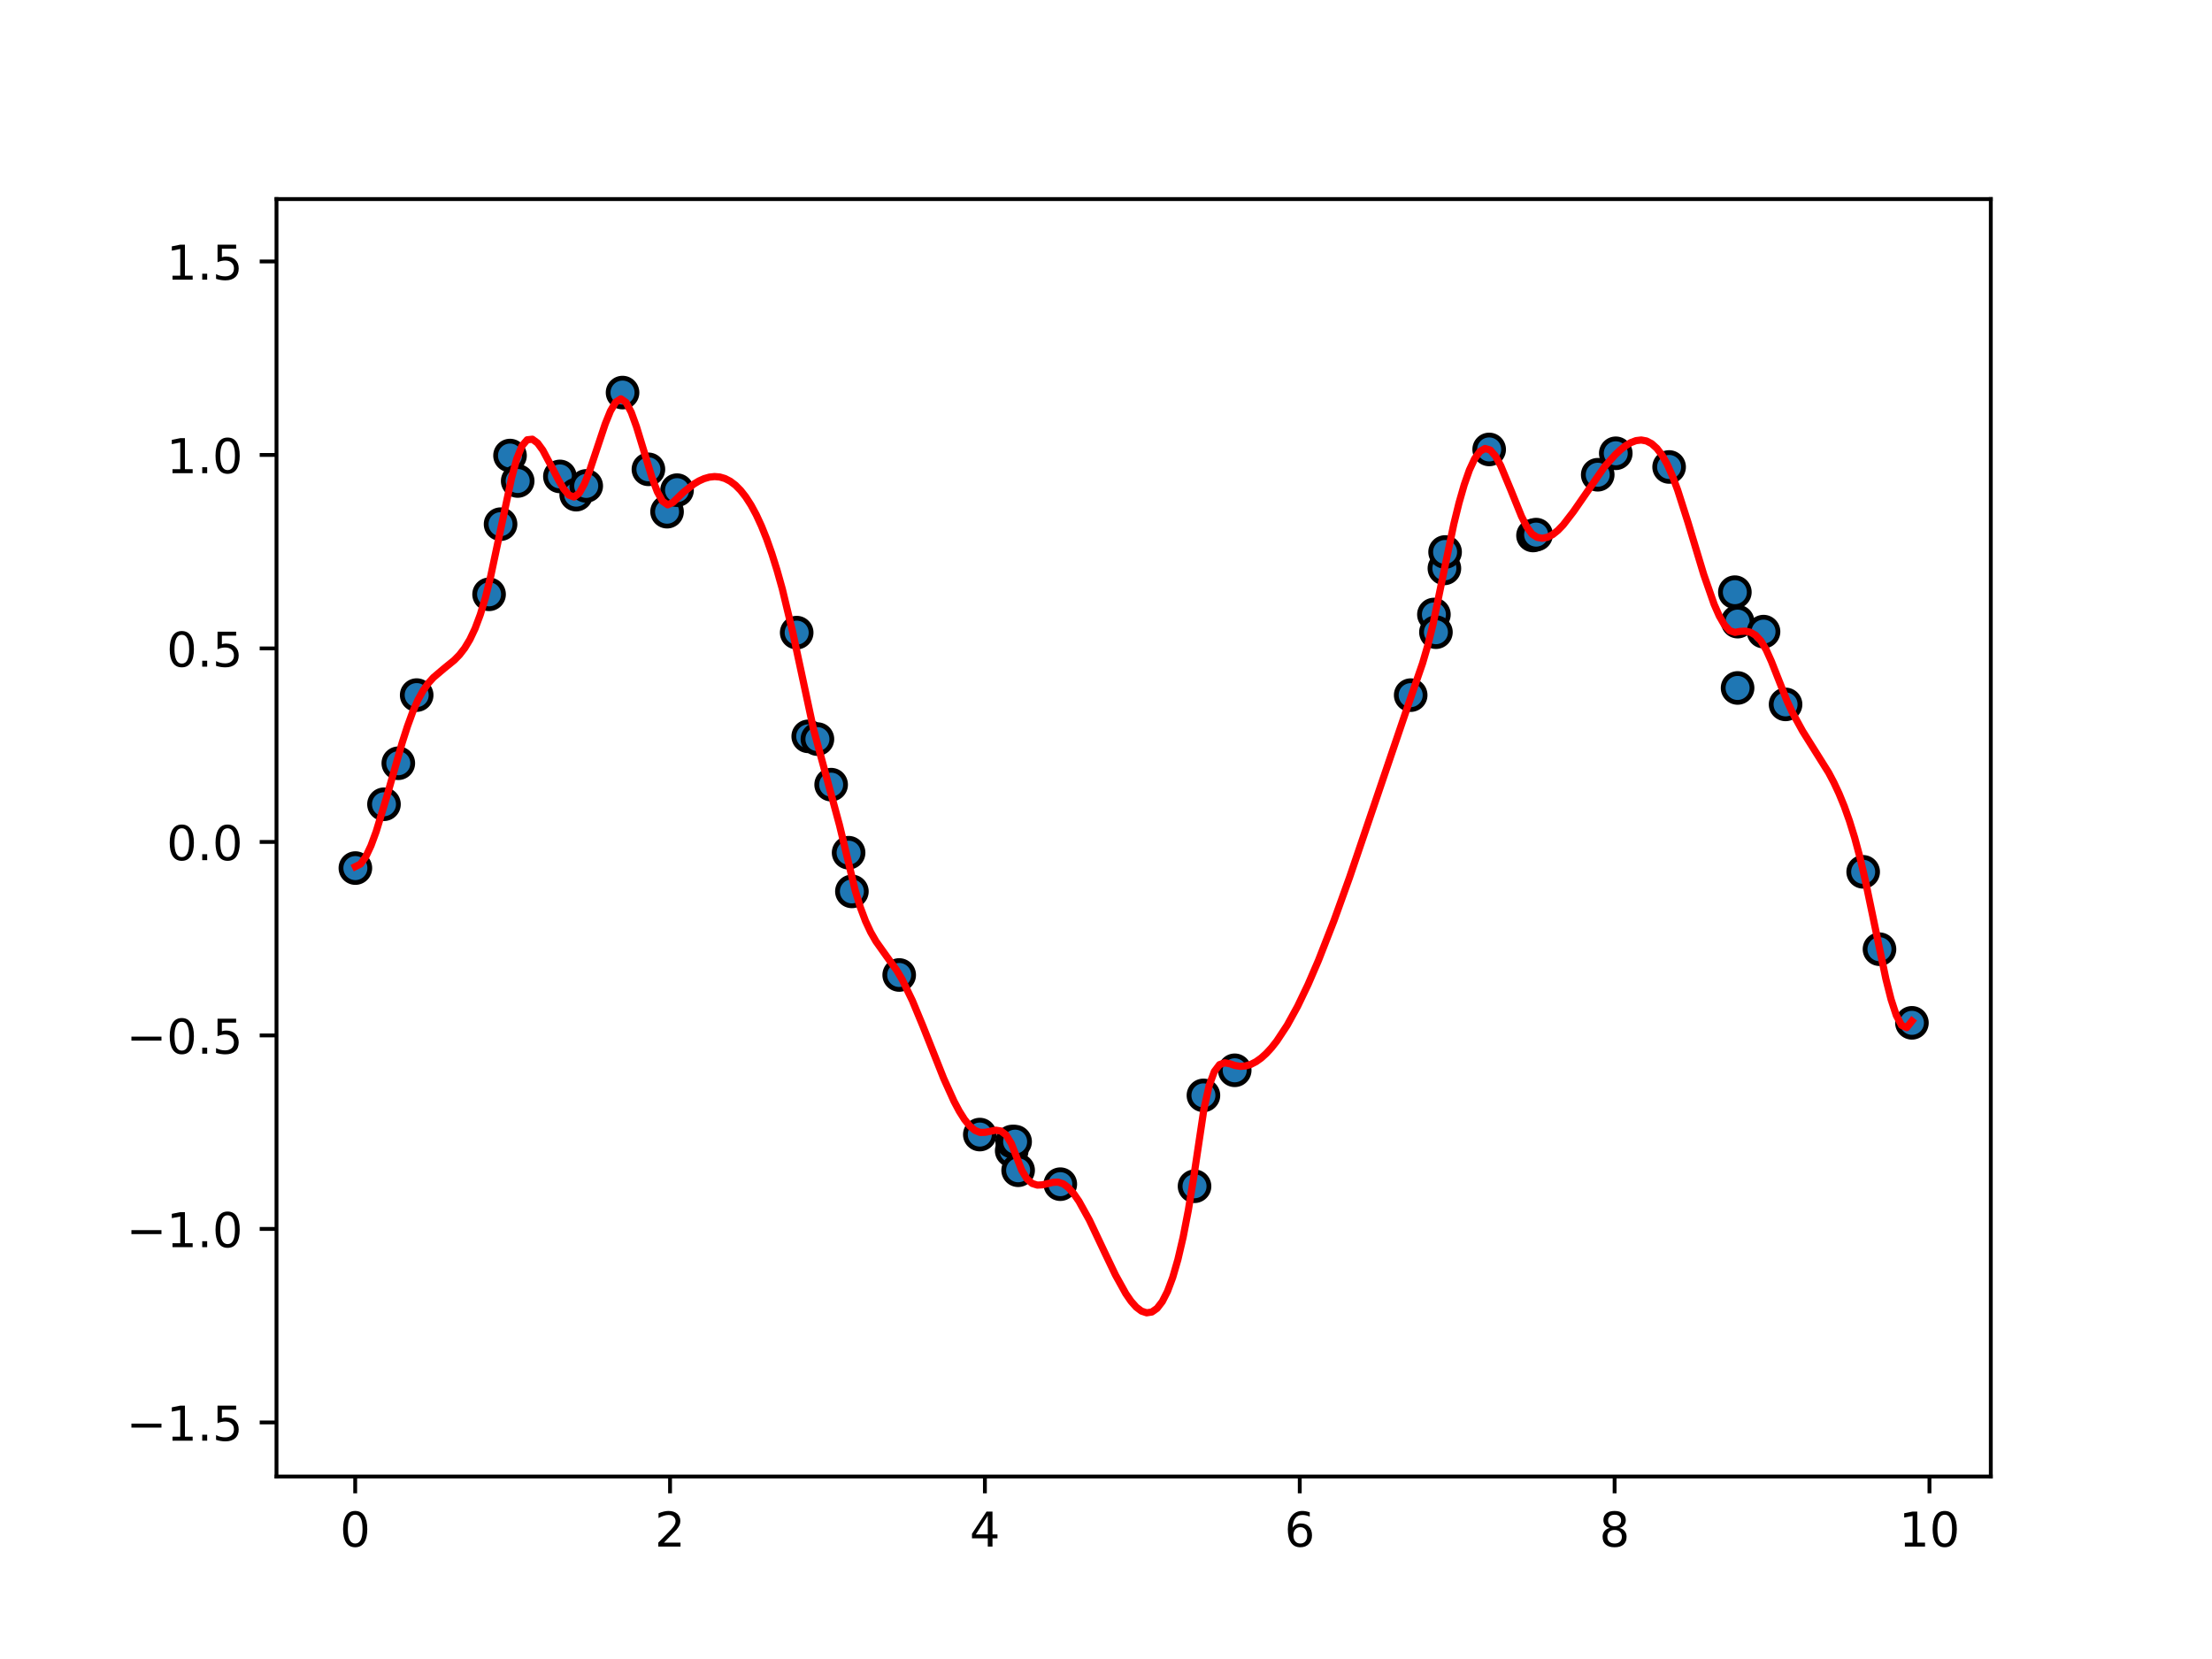 <?xml version="1.0" encoding="utf-8" standalone="no"?>
<!DOCTYPE svg PUBLIC "-//W3C//DTD SVG 1.1//EN"
  "http://www.w3.org/Graphics/SVG/1.1/DTD/svg11.dtd">
<!-- Created with matplotlib (https://matplotlib.org/) -->
<svg height="345.6pt" version="1.1" viewBox="0 0 460.8 345.6" width="460.8pt" xmlns="http://www.w3.org/2000/svg" xmlns:xlink="http://www.w3.org/1999/xlink">
 <defs>
  <style type="text/css">
*{stroke-linecap:butt;stroke-linejoin:round;white-space:pre;}
  </style>
 </defs>
 <g id="figure_1">
  <g id="patch_1">
   <path d="M 0 345.6 
L 460.8 345.6 
L 460.8 0 
L 0 0 
z
" style="fill:#ffffff;"/>
  </g>
  <g id="axes_1">
   <g id="patch_2">
    <path d="M 57.6 307.584 
L 414.72 307.584 
L 414.72 41.472 
L 57.6 41.472 
z
" style="fill:#ffffff;"/>
   </g>
   <g id="PathCollection_1">
    <defs>
     <path d="M 0 3 
C 0.796 3 1.559 2.684 2.121 2.121 
C 2.684 1.559 3 0.796 3 0 
C 3 -0.796 2.684 -1.559 2.121 -2.121 
C 1.559 -2.684 0.796 -3 0 -3 
C -0.796 -3 -1.559 -2.684 -2.121 -2.121 
C -2.684 -1.559 -3 -0.796 -3 0 
C -3 0.796 -2.684 1.559 -2.121 2.121 
C -1.559 2.684 -0.796 3 0 3 
z
" id="m36e5048a5e" style="stroke:#000000;"/>
    </defs>
    <g clip-path="url(#p879ea9c3f5)">
     <use style="fill:#1f77b4;stroke:#000000;" x="74.031" xlink:href="#m36e5048a5e" y="180.838"/>
     <use style="fill:#1f77b4;stroke:#000000;" x="79.991" xlink:href="#m36e5048a5e" y="167.542"/>
     <use style="fill:#1f77b4;stroke:#000000;" x="82.975" xlink:href="#m36e5048a5e" y="158.997"/>
     <use style="fill:#1f77b4;stroke:#000000;" x="86.802" xlink:href="#m36e5048a5e" y="144.801"/>
     <use style="fill:#1f77b4;stroke:#000000;" x="101.884" xlink:href="#m36e5048a5e" y="123.807"/>
     <use style="fill:#1f77b4;stroke:#000000;" x="104.276" xlink:href="#m36e5048a5e" y="109.195"/>
     <use style="fill:#1f77b4;stroke:#000000;" x="106.246" xlink:href="#m36e5048a5e" y="94.9"/>
     <use style="fill:#1f77b4;stroke:#000000;" x="107.846" xlink:href="#m36e5048a5e" y="100.2"/>
     <use style="fill:#1f77b4;stroke:#000000;" x="116.636" xlink:href="#m36e5048a5e" y="99.249"/>
     <use style="fill:#1f77b4;stroke:#000000;" x="120.033" xlink:href="#m36e5048a5e" y="103.048"/>
     <use style="fill:#1f77b4;stroke:#000000;" x="122.122" xlink:href="#m36e5048a5e" y="101.224"/>
     <use style="fill:#1f77b4;stroke:#000000;" x="129.689" xlink:href="#m36e5048a5e" y="81.781"/>
     <use style="fill:#1f77b4;stroke:#000000;" x="135.077" xlink:href="#m36e5048a5e" y="97.77"/>
     <use style="fill:#1f77b4;stroke:#000000;" x="138.961" xlink:href="#m36e5048a5e" y="106.595"/>
     <use style="fill:#1f77b4;stroke:#000000;" x="141.043" xlink:href="#m36e5048a5e" y="102.11"/>
     <use style="fill:#1f77b4;stroke:#000000;" x="165.965" xlink:href="#m36e5048a5e" y="131.789"/>
     <use style="fill:#1f77b4;stroke:#000000;" x="168.369" xlink:href="#m36e5048a5e" y="153.397"/>
     <use style="fill:#1f77b4;stroke:#000000;" x="170.284" xlink:href="#m36e5048a5e" y="153.967"/>
     <use style="fill:#1f77b4;stroke:#000000;" x="173.143" xlink:href="#m36e5048a5e" y="163.458"/>
     <use style="fill:#1f77b4;stroke:#000000;" x="176.781" xlink:href="#m36e5048a5e" y="177.637"/>
     <use style="fill:#1f77b4;stroke:#000000;" x="177.466" xlink:href="#m36e5048a5e" y="185.694"/>
     <use style="fill:#1f77b4;stroke:#000000;" x="187.32" xlink:href="#m36e5048a5e" y="203.108"/>
     <use style="fill:#1f77b4;stroke:#000000;" x="204.113" xlink:href="#m36e5048a5e" y="236.351"/>
     <use style="fill:#1f77b4;stroke:#000000;" x="210.755" xlink:href="#m36e5048a5e" y="239.718"/>
     <use style="fill:#1f77b4;stroke:#000000;" x="210.848" xlink:href="#m36e5048a5e" y="237.801"/>
     <use style="fill:#1f77b4;stroke:#000000;" x="211.468" xlink:href="#m36e5048a5e" y="237.828"/>
     <use style="fill:#1f77b4;stroke:#000000;" x="212.095" xlink:href="#m36e5048a5e" y="243.786"/>
     <use style="fill:#1f77b4;stroke:#000000;" x="220.88" xlink:href="#m36e5048a5e" y="246.686"/>
     <use style="fill:#1f77b4;stroke:#000000;" x="248.844" xlink:href="#m36e5048a5e" y="247.12"/>
     <use style="fill:#1f77b4;stroke:#000000;" x="250.698" xlink:href="#m36e5048a5e" y="228.19"/>
     <use style="fill:#1f77b4;stroke:#000000;" x="257.215" xlink:href="#m36e5048a5e" y="222.961"/>
     <use style="fill:#1f77b4;stroke:#000000;" x="293.872" xlink:href="#m36e5048a5e" y="144.81"/>
     <use style="fill:#1f77b4;stroke:#000000;" x="298.71" xlink:href="#m36e5048a5e" y="128.014"/>
     <use style="fill:#1f77b4;stroke:#000000;" x="299.13" xlink:href="#m36e5048a5e" y="131.695"/>
     <use style="fill:#1f77b4;stroke:#000000;" x="300.894" xlink:href="#m36e5048a5e" y="118.408"/>
     <use style="fill:#1f77b4;stroke:#000000;" x="301.04" xlink:href="#m36e5048a5e" y="114.99"/>
     <use style="fill:#1f77b4;stroke:#000000;" x="310.223" xlink:href="#m36e5048a5e" y="93.627"/>
     <use style="fill:#1f77b4;stroke:#000000;" x="319.353" xlink:href="#m36e5048a5e" y="111.553"/>
     <use style="fill:#1f77b4;stroke:#000000;" x="320.002" xlink:href="#m36e5048a5e" y="111.372"/>
     <use style="fill:#1f77b4;stroke:#000000;" x="332.836" xlink:href="#m36e5048a5e" y="98.899"/>
     <use style="fill:#1f77b4;stroke:#000000;" x="336.596" xlink:href="#m36e5048a5e" y="94.428"/>
     <use style="fill:#1f77b4;stroke:#000000;" x="347.708" xlink:href="#m36e5048a5e" y="97.28"/>
     <use style="fill:#1f77b4;stroke:#000000;" x="361.404" xlink:href="#m36e5048a5e" y="123.36"/>
     <use style="fill:#1f77b4;stroke:#000000;" x="361.971" xlink:href="#m36e5048a5e" y="143.315"/>
     <use style="fill:#1f77b4;stroke:#000000;" x="361.979" xlink:href="#m36e5048a5e" y="129.497"/>
     <use style="fill:#1f77b4;stroke:#000000;" x="367.378" xlink:href="#m36e5048a5e" y="131.579"/>
     <use style="fill:#1f77b4;stroke:#000000;" x="371.966" xlink:href="#m36e5048a5e" y="146.739"/>
     <use style="fill:#1f77b4;stroke:#000000;" x="388.132" xlink:href="#m36e5048a5e" y="181.622"/>
     <use style="fill:#1f77b4;stroke:#000000;" x="391.533" xlink:href="#m36e5048a5e" y="197.739"/>
     <use style="fill:#1f77b4;stroke:#000000;" x="398.289" xlink:href="#m36e5048a5e" y="213.075"/>
    </g>
   </g>
   <g id="matplotlib.axis_1">
    <g id="xtick_1">
     <g id="line2d_1">
      <defs>
       <path d="M 0 0 
L 0 3.5 
" id="m2923c1406b" style="stroke:#000000;stroke-width:0.8;"/>
      </defs>
      <g>
       <use style="stroke:#000000;stroke-width:0.8;" x="73.994" xlink:href="#m2923c1406b" y="307.584"/>
      </g>
     </g>
     <g id="text_1">
      <!-- 0 -->
      <defs>
       <path d="M 31.781 66.406 
Q 24.172 66.406 20.328 58.906 
Q 16.5 51.422 16.5 36.375 
Q 16.5 21.391 20.328 13.891 
Q 24.172 6.391 31.781 6.391 
Q 39.453 6.391 43.281 13.891 
Q 47.125 21.391 47.125 36.375 
Q 47.125 51.422 43.281 58.906 
Q 39.453 66.406 31.781 66.406 
z
M 31.781 74.219 
Q 44.047 74.219 50.516 64.516 
Q 56.984 54.828 56.984 36.375 
Q 56.984 17.969 50.516 8.266 
Q 44.047 -1.422 31.781 -1.422 
Q 19.531 -1.422 13.062 8.266 
Q 6.594 17.969 6.594 36.375 
Q 6.594 54.828 13.062 64.516 
Q 19.531 74.219 31.781 74.219 
z
" id="DejaVuSans-48"/>
      </defs>
      <g transform="translate(70.812 322.182)scale(0.1 -0.1)">
       <use xlink:href="#DejaVuSans-48"/>
      </g>
     </g>
    </g>
    <g id="xtick_2">
     <g id="line2d_2">
      <g>
       <use style="stroke:#000000;stroke-width:0.8;" x="139.583" xlink:href="#m2923c1406b" y="307.584"/>
      </g>
     </g>
     <g id="text_2">
      <!-- 2 -->
      <defs>
       <path d="M 19.188 8.297 
L 53.609 8.297 
L 53.609 0 
L 7.328 0 
L 7.328 8.297 
Q 12.938 14.109 22.625 23.891 
Q 32.328 33.688 34.812 36.531 
Q 39.547 41.844 41.422 45.531 
Q 43.312 49.219 43.312 52.781 
Q 43.312 58.594 39.234 62.25 
Q 35.156 65.922 28.609 65.922 
Q 23.969 65.922 18.812 64.312 
Q 13.672 62.703 7.812 59.422 
L 7.812 69.391 
Q 13.766 71.781 18.938 73 
Q 24.125 74.219 28.422 74.219 
Q 39.75 74.219 46.484 68.547 
Q 53.219 62.891 53.219 53.422 
Q 53.219 48.922 51.531 44.891 
Q 49.859 40.875 45.406 35.406 
Q 44.188 33.984 37.641 27.219 
Q 31.109 20.453 19.188 8.297 
z
" id="DejaVuSans-50"/>
      </defs>
      <g transform="translate(136.402 322.182)scale(0.1 -0.1)">
       <use xlink:href="#DejaVuSans-50"/>
      </g>
     </g>
    </g>
    <g id="xtick_3">
     <g id="line2d_3">
      <g>
       <use style="stroke:#000000;stroke-width:0.8;" x="205.173" xlink:href="#m2923c1406b" y="307.584"/>
      </g>
     </g>
     <g id="text_3">
      <!-- 4 -->
      <defs>
       <path d="M 37.797 64.312 
L 12.891 25.391 
L 37.797 25.391 
z
M 35.203 72.906 
L 47.609 72.906 
L 47.609 25.391 
L 58.016 25.391 
L 58.016 17.188 
L 47.609 17.188 
L 47.609 0 
L 37.797 0 
L 37.797 17.188 
L 4.891 17.188 
L 4.891 26.703 
z
" id="DejaVuSans-52"/>
      </defs>
      <g transform="translate(201.992 322.182)scale(0.1 -0.1)">
       <use xlink:href="#DejaVuSans-52"/>
      </g>
     </g>
    </g>
    <g id="xtick_4">
     <g id="line2d_4">
      <g>
       <use style="stroke:#000000;stroke-width:0.8;" x="270.763" xlink:href="#m2923c1406b" y="307.584"/>
      </g>
     </g>
     <g id="text_4">
      <!-- 6 -->
      <defs>
       <path d="M 33.016 40.375 
Q 26.375 40.375 22.484 35.828 
Q 18.609 31.297 18.609 23.391 
Q 18.609 15.531 22.484 10.953 
Q 26.375 6.391 33.016 6.391 
Q 39.656 6.391 43.531 10.953 
Q 47.406 15.531 47.406 23.391 
Q 47.406 31.297 43.531 35.828 
Q 39.656 40.375 33.016 40.375 
z
M 52.594 71.297 
L 52.594 62.312 
Q 48.875 64.062 45.094 64.984 
Q 41.312 65.922 37.594 65.922 
Q 27.828 65.922 22.672 59.328 
Q 17.531 52.734 16.797 39.406 
Q 19.672 43.656 24.016 45.922 
Q 28.375 48.188 33.594 48.188 
Q 44.578 48.188 50.953 41.516 
Q 57.328 34.859 57.328 23.391 
Q 57.328 12.156 50.688 5.359 
Q 44.047 -1.422 33.016 -1.422 
Q 20.359 -1.422 13.672 8.266 
Q 6.984 17.969 6.984 36.375 
Q 6.984 53.656 15.188 63.938 
Q 23.391 74.219 37.203 74.219 
Q 40.922 74.219 44.703 73.484 
Q 48.484 72.75 52.594 71.297 
z
" id="DejaVuSans-54"/>
      </defs>
      <g transform="translate(267.581 322.182)scale(0.1 -0.1)">
       <use xlink:href="#DejaVuSans-54"/>
      </g>
     </g>
    </g>
    <g id="xtick_5">
     <g id="line2d_5">
      <g>
       <use style="stroke:#000000;stroke-width:0.8;" x="336.352" xlink:href="#m2923c1406b" y="307.584"/>
      </g>
     </g>
     <g id="text_5">
      <!-- 8 -->
      <defs>
       <path d="M 31.781 34.625 
Q 24.75 34.625 20.719 30.859 
Q 16.703 27.094 16.703 20.516 
Q 16.703 13.922 20.719 10.156 
Q 24.75 6.391 31.781 6.391 
Q 38.812 6.391 42.859 10.172 
Q 46.922 13.969 46.922 20.516 
Q 46.922 27.094 42.891 30.859 
Q 38.875 34.625 31.781 34.625 
z
M 21.922 38.812 
Q 15.578 40.375 12.031 44.719 
Q 8.5 49.078 8.5 55.328 
Q 8.5 64.062 14.719 69.141 
Q 20.953 74.219 31.781 74.219 
Q 42.672 74.219 48.875 69.141 
Q 55.078 64.062 55.078 55.328 
Q 55.078 49.078 51.531 44.719 
Q 48 40.375 41.703 38.812 
Q 48.828 37.156 52.797 32.312 
Q 56.781 27.484 56.781 20.516 
Q 56.781 9.906 50.312 4.234 
Q 43.844 -1.422 31.781 -1.422 
Q 19.734 -1.422 13.25 4.234 
Q 6.781 9.906 6.781 20.516 
Q 6.781 27.484 10.781 32.312 
Q 14.797 37.156 21.922 38.812 
z
M 18.312 54.391 
Q 18.312 48.734 21.844 45.562 
Q 25.391 42.391 31.781 42.391 
Q 38.141 42.391 41.719 45.562 
Q 45.312 48.734 45.312 54.391 
Q 45.312 60.062 41.719 63.234 
Q 38.141 66.406 31.781 66.406 
Q 25.391 66.406 21.844 63.234 
Q 18.312 60.062 18.312 54.391 
z
" id="DejaVuSans-56"/>
      </defs>
      <g transform="translate(333.171 322.182)scale(0.1 -0.1)">
       <use xlink:href="#DejaVuSans-56"/>
      </g>
     </g>
    </g>
    <g id="xtick_6">
     <g id="line2d_6">
      <g>
       <use style="stroke:#000000;stroke-width:0.8;" x="401.942" xlink:href="#m2923c1406b" y="307.584"/>
      </g>
     </g>
     <g id="text_6">
      <!-- 10 -->
      <defs>
       <path d="M 12.406 8.297 
L 28.516 8.297 
L 28.516 63.922 
L 10.984 60.406 
L 10.984 69.391 
L 28.422 72.906 
L 38.281 72.906 
L 38.281 8.297 
L 54.391 8.297 
L 54.391 0 
L 12.406 0 
z
" id="DejaVuSans-49"/>
      </defs>
      <g transform="translate(395.579 322.182)scale(0.1 -0.1)">
       <use xlink:href="#DejaVuSans-49"/>
       <use x="63.623" xlink:href="#DejaVuSans-48"/>
      </g>
     </g>
    </g>
   </g>
   <g id="matplotlib.axis_2">
    <g id="ytick_1">
     <g id="line2d_7">
      <defs>
       <path d="M 0 0 
L -3.5 0 
" id="mddd5883e62" style="stroke:#000000;stroke-width:0.8;"/>
      </defs>
      <g>
       <use style="stroke:#000000;stroke-width:0.8;" x="57.6" xlink:href="#mddd5883e62" y="296.318"/>
      </g>
     </g>
     <g id="text_7">
      <!-- −1.5 -->
      <defs>
       <path d="M 10.594 35.5 
L 73.188 35.5 
L 73.188 27.203 
L 10.594 27.203 
z
" id="DejaVuSans-8722"/>
       <path d="M 10.688 12.406 
L 21 12.406 
L 21 0 
L 10.688 0 
z
" id="DejaVuSans-46"/>
       <path d="M 10.797 72.906 
L 49.516 72.906 
L 49.516 64.594 
L 19.828 64.594 
L 19.828 46.734 
Q 21.969 47.469 24.109 47.828 
Q 26.266 48.188 28.422 48.188 
Q 40.625 48.188 47.75 41.5 
Q 54.891 34.812 54.891 23.391 
Q 54.891 11.625 47.562 5.094 
Q 40.234 -1.422 26.906 -1.422 
Q 22.312 -1.422 17.547 -0.641 
Q 12.797 0.141 7.719 1.703 
L 7.719 11.625 
Q 12.109 9.234 16.797 8.062 
Q 21.484 6.891 26.703 6.891 
Q 35.156 6.891 40.078 11.328 
Q 45.016 15.766 45.016 23.391 
Q 45.016 31 40.078 35.438 
Q 35.156 39.891 26.703 39.891 
Q 22.75 39.891 18.812 39.016 
Q 14.891 38.141 10.797 36.281 
z
" id="DejaVuSans-53"/>
      </defs>
      <g transform="translate(26.317 300.117)scale(0.1 -0.1)">
       <use xlink:href="#DejaVuSans-8722"/>
       <use x="83.789" xlink:href="#DejaVuSans-49"/>
       <use x="147.412" xlink:href="#DejaVuSans-46"/>
       <use x="179.199" xlink:href="#DejaVuSans-53"/>
      </g>
     </g>
    </g>
    <g id="ytick_2">
     <g id="line2d_8">
      <g>
       <use style="stroke:#000000;stroke-width:0.8;" x="57.6" xlink:href="#mddd5883e62" y="256.009"/>
      </g>
     </g>
     <g id="text_8">
      <!-- −1.0 -->
      <g transform="translate(26.317 259.808)scale(0.1 -0.1)">
       <use xlink:href="#DejaVuSans-8722"/>
       <use x="83.789" xlink:href="#DejaVuSans-49"/>
       <use x="147.412" xlink:href="#DejaVuSans-46"/>
       <use x="179.199" xlink:href="#DejaVuSans-48"/>
      </g>
     </g>
    </g>
    <g id="ytick_3">
     <g id="line2d_9">
      <g>
       <use style="stroke:#000000;stroke-width:0.8;" x="57.6" xlink:href="#mddd5883e62" y="215.699"/>
      </g>
     </g>
     <g id="text_9">
      <!-- −0.5 -->
      <g transform="translate(26.317 219.498)scale(0.1 -0.1)">
       <use xlink:href="#DejaVuSans-8722"/>
       <use x="83.789" xlink:href="#DejaVuSans-48"/>
       <use x="147.412" xlink:href="#DejaVuSans-46"/>
       <use x="179.199" xlink:href="#DejaVuSans-53"/>
      </g>
     </g>
    </g>
    <g id="ytick_4">
     <g id="line2d_10">
      <g>
       <use style="stroke:#000000;stroke-width:0.8;" x="57.6" xlink:href="#mddd5883e62" y="175.39"/>
      </g>
     </g>
     <g id="text_10">
      <!-- 0.0 -->
      <g transform="translate(34.697 179.189)scale(0.1 -0.1)">
       <use xlink:href="#DejaVuSans-48"/>
       <use x="63.623" xlink:href="#DejaVuSans-46"/>
       <use x="95.41" xlink:href="#DejaVuSans-48"/>
      </g>
     </g>
    </g>
    <g id="ytick_5">
     <g id="line2d_11">
      <g>
       <use style="stroke:#000000;stroke-width:0.8;" x="57.6" xlink:href="#mddd5883e62" y="135.081"/>
      </g>
     </g>
     <g id="text_11">
      <!-- 0.5 -->
      <g transform="translate(34.697 138.88)scale(0.1 -0.1)">
       <use xlink:href="#DejaVuSans-48"/>
       <use x="63.623" xlink:href="#DejaVuSans-46"/>
       <use x="95.41" xlink:href="#DejaVuSans-53"/>
      </g>
     </g>
    </g>
    <g id="ytick_6">
     <g id="line2d_12">
      <g>
       <use style="stroke:#000000;stroke-width:0.8;" x="57.6" xlink:href="#mddd5883e62" y="94.771"/>
      </g>
     </g>
     <g id="text_12">
      <!-- 1.0 -->
      <g transform="translate(34.697 98.57)scale(0.1 -0.1)">
       <use xlink:href="#DejaVuSans-49"/>
       <use x="63.623" xlink:href="#DejaVuSans-46"/>
       <use x="95.41" xlink:href="#DejaVuSans-48"/>
      </g>
     </g>
    </g>
    <g id="ytick_7">
     <g id="line2d_13">
      <g>
       <use style="stroke:#000000;stroke-width:0.8;" x="57.6" xlink:href="#mddd5883e62" y="54.462"/>
      </g>
     </g>
     <g id="text_13">
      <!-- 1.5 -->
      <g transform="translate(34.697 58.261)scale(0.1 -0.1)">
       <use xlink:href="#DejaVuSans-49"/>
       <use x="63.623" xlink:href="#DejaVuSans-46"/>
       <use x="95.41" xlink:href="#DejaVuSans-53"/>
      </g>
     </g>
    </g>
   </g>
   <g id="line2d_14">
    <path clip-path="url(#p879ea9c3f5)" d="M 74.031 180.528 
L 75.116 179.984 
L 76.2 178.475 
L 77.285 176.166 
L 78.369 173.22 
L 80.538 166.077 
L 83.791 154.69 
L 84.876 151.318 
L 85.96 148.337 
L 87.045 145.844 
L 88.129 143.872 
L 89.214 142.334 
L 90.298 141.127 
L 92.467 139.288 
L 94.636 137.526 
L 95.721 136.416 
L 96.805 135.014 
L 97.89 133.217 
L 98.974 130.922 
L 100.058 128.025 
L 101.143 124.421 
L 102.227 120.012 
L 106.565 99.591 
L 107.65 95.563 
L 108.734 92.898 
L 109.819 91.621 
L 110.903 91.498 
L 111.988 92.294 
L 113.072 93.774 
L 115.241 97.846 
L 116.326 99.968 
L 117.41 101.829 
L 118.495 103.129 
L 119.579 103.536 
L 120.663 102.741 
L 121.748 100.797 
L 122.832 98.048 
L 126.086 88.293 
L 127.17 85.62 
L 128.255 83.776 
L 129.339 83.086 
L 130.424 83.837 
L 131.508 85.903 
L 132.593 88.899 
L 135.846 99.565 
L 136.931 102.435 
L 138.015 104.407 
L 139.1 105.164 
L 140.184 104.661 
L 142.353 102.56 
L 144.522 100.844 
L 145.606 100.194 
L 146.691 99.706 
L 147.775 99.395 
L 148.86 99.278 
L 149.944 99.369 
L 151.029 99.686 
L 152.113 100.245 
L 153.198 101.061 
L 154.282 102.151 
L 155.367 103.531 
L 156.451 105.217 
L 157.536 107.224 
L 158.62 109.57 
L 159.705 112.27 
L 160.789 115.341 
L 161.874 118.798 
L 162.958 122.657 
L 165.127 131.648 
L 169.465 151.874 
L 174.887 171.913 
L 178.141 185.438 
L 179.225 189.019 
L 180.31 191.898 
L 181.394 194.212 
L 182.479 196.101 
L 184.647 199.151 
L 186.816 202.155 
L 187.901 203.981 
L 190.07 208.466 
L 192.239 213.7 
L 196.577 224.629 
L 198.746 229.429 
L 199.83 231.468 
L 200.915 233.191 
L 201.999 234.543 
L 203.084 235.468 
L 204.168 235.91 
L 205.252 235.88 
L 207.421 235.434 
L 208.506 235.606 
L 209.59 236.433 
L 210.675 238.209 
L 212.844 243.793 
L 213.928 245.573 
L 215.013 246.534 
L 216.097 246.881 
L 217.182 246.821 
L 219.351 246.304 
L 220.435 246.26 
L 221.52 246.624 
L 222.604 247.45 
L 223.689 248.679 
L 224.773 250.25 
L 226.942 254.167 
L 230.195 261.05 
L 232.364 265.586 
L 234.533 269.501 
L 235.618 271.071 
L 236.702 272.299 
L 237.787 273.123 
L 238.871 273.482 
L 239.956 273.313 
L 241.04 272.554 
L 242.125 271.144 
L 243.209 269.019 
L 244.294 266.119 
L 245.378 262.38 
L 246.463 257.742 
L 247.547 252.141 
L 248.631 245.516 
L 250.8 231.029 
L 251.885 226.151 
L 252.969 223.219 
L 254.054 221.783 
L 255.138 221.396 
L 256.223 221.609 
L 257.307 221.974 
L 258.392 222.139 
L 259.476 222.055 
L 260.561 221.733 
L 261.645 221.18 
L 262.73 220.408 
L 263.814 219.424 
L 264.899 218.239 
L 265.983 216.862 
L 268.152 213.57 
L 270.321 209.623 
L 272.49 205.096 
L 274.659 200.065 
L 277.912 191.738 
L 281.166 182.701 
L 286.588 166.753 
L 293.095 147.602 
L 296.348 138.173 
L 297.433 134.454 
L 298.517 130.092 
L 300.686 119.57 
L 302.855 109.169 
L 303.94 104.766 
L 305.024 100.989 
L 306.109 97.902 
L 307.193 95.569 
L 308.278 94.057 
L 309.362 93.43 
L 310.446 93.753 
L 311.531 95.006 
L 312.615 96.984 
L 314.784 102.196 
L 316.953 107.556 
L 318.038 109.717 
L 319.122 111.227 
L 320.207 111.937 
L 321.291 112.13 
L 322.376 111.92 
L 323.46 111.356 
L 324.545 110.488 
L 325.629 109.365 
L 327.798 106.554 
L 334.305 97.153 
L 336.474 94.738 
L 337.558 93.72 
L 338.643 92.862 
L 339.727 92.205 
L 340.812 91.791 
L 341.896 91.661 
L 342.981 91.858 
L 344.065 92.422 
L 345.15 93.395 
L 346.234 94.819 
L 347.319 96.736 
L 348.403 99.18 
L 349.488 102.096 
L 351.657 108.877 
L 354.91 119.655 
L 357.079 125.871 
L 358.163 128.335 
L 359.248 130.212 
L 360.332 131.384 
L 361.417 131.735 
L 362.501 131.535 
L 363.586 131.483 
L 364.67 131.714 
L 365.755 132.354 
L 366.839 133.527 
L 367.924 135.35 
L 369.008 137.76 
L 372.262 146.004 
L 373.346 148.351 
L 375.515 152.301 
L 380.937 160.948 
L 382.022 163 
L 383.106 165.315 
L 384.191 167.961 
L 385.275 171.003 
L 386.36 174.508 
L 387.444 178.543 
L 388.529 183.172 
L 392.867 203.937 
L 393.951 208.213 
L 395.035 211.526 
L 396.12 213.578 
L 397.204 214.069 
L 398.289 212.702 
L 398.289 212.702 
" style="fill:none;stroke:#ff0000;stroke-linecap:square;stroke-width:1.5;"/>
   </g>
   <g id="patch_3">
    <path d="M 57.6 307.584 
L 57.6 41.472 
" style="fill:none;stroke:#000000;stroke-linecap:square;stroke-linejoin:miter;stroke-width:0.8;"/>
   </g>
   <g id="patch_4">
    <path d="M 414.72 307.584 
L 414.72 41.472 
" style="fill:none;stroke:#000000;stroke-linecap:square;stroke-linejoin:miter;stroke-width:0.8;"/>
   </g>
   <g id="patch_5">
    <path d="M 57.6 307.584 
L 414.72 307.584 
" style="fill:none;stroke:#000000;stroke-linecap:square;stroke-linejoin:miter;stroke-width:0.8;"/>
   </g>
   <g id="patch_6">
    <path d="M 57.6 41.472 
L 414.72 41.472 
" style="fill:none;stroke:#000000;stroke-linecap:square;stroke-linejoin:miter;stroke-width:0.8;"/>
   </g>
  </g>
 </g>
 <defs>
  <clipPath id="p879ea9c3f5">
   <rect height="266.112" width="357.12" x="57.6" y="41.472"/>
  </clipPath>
 </defs>
</svg>
